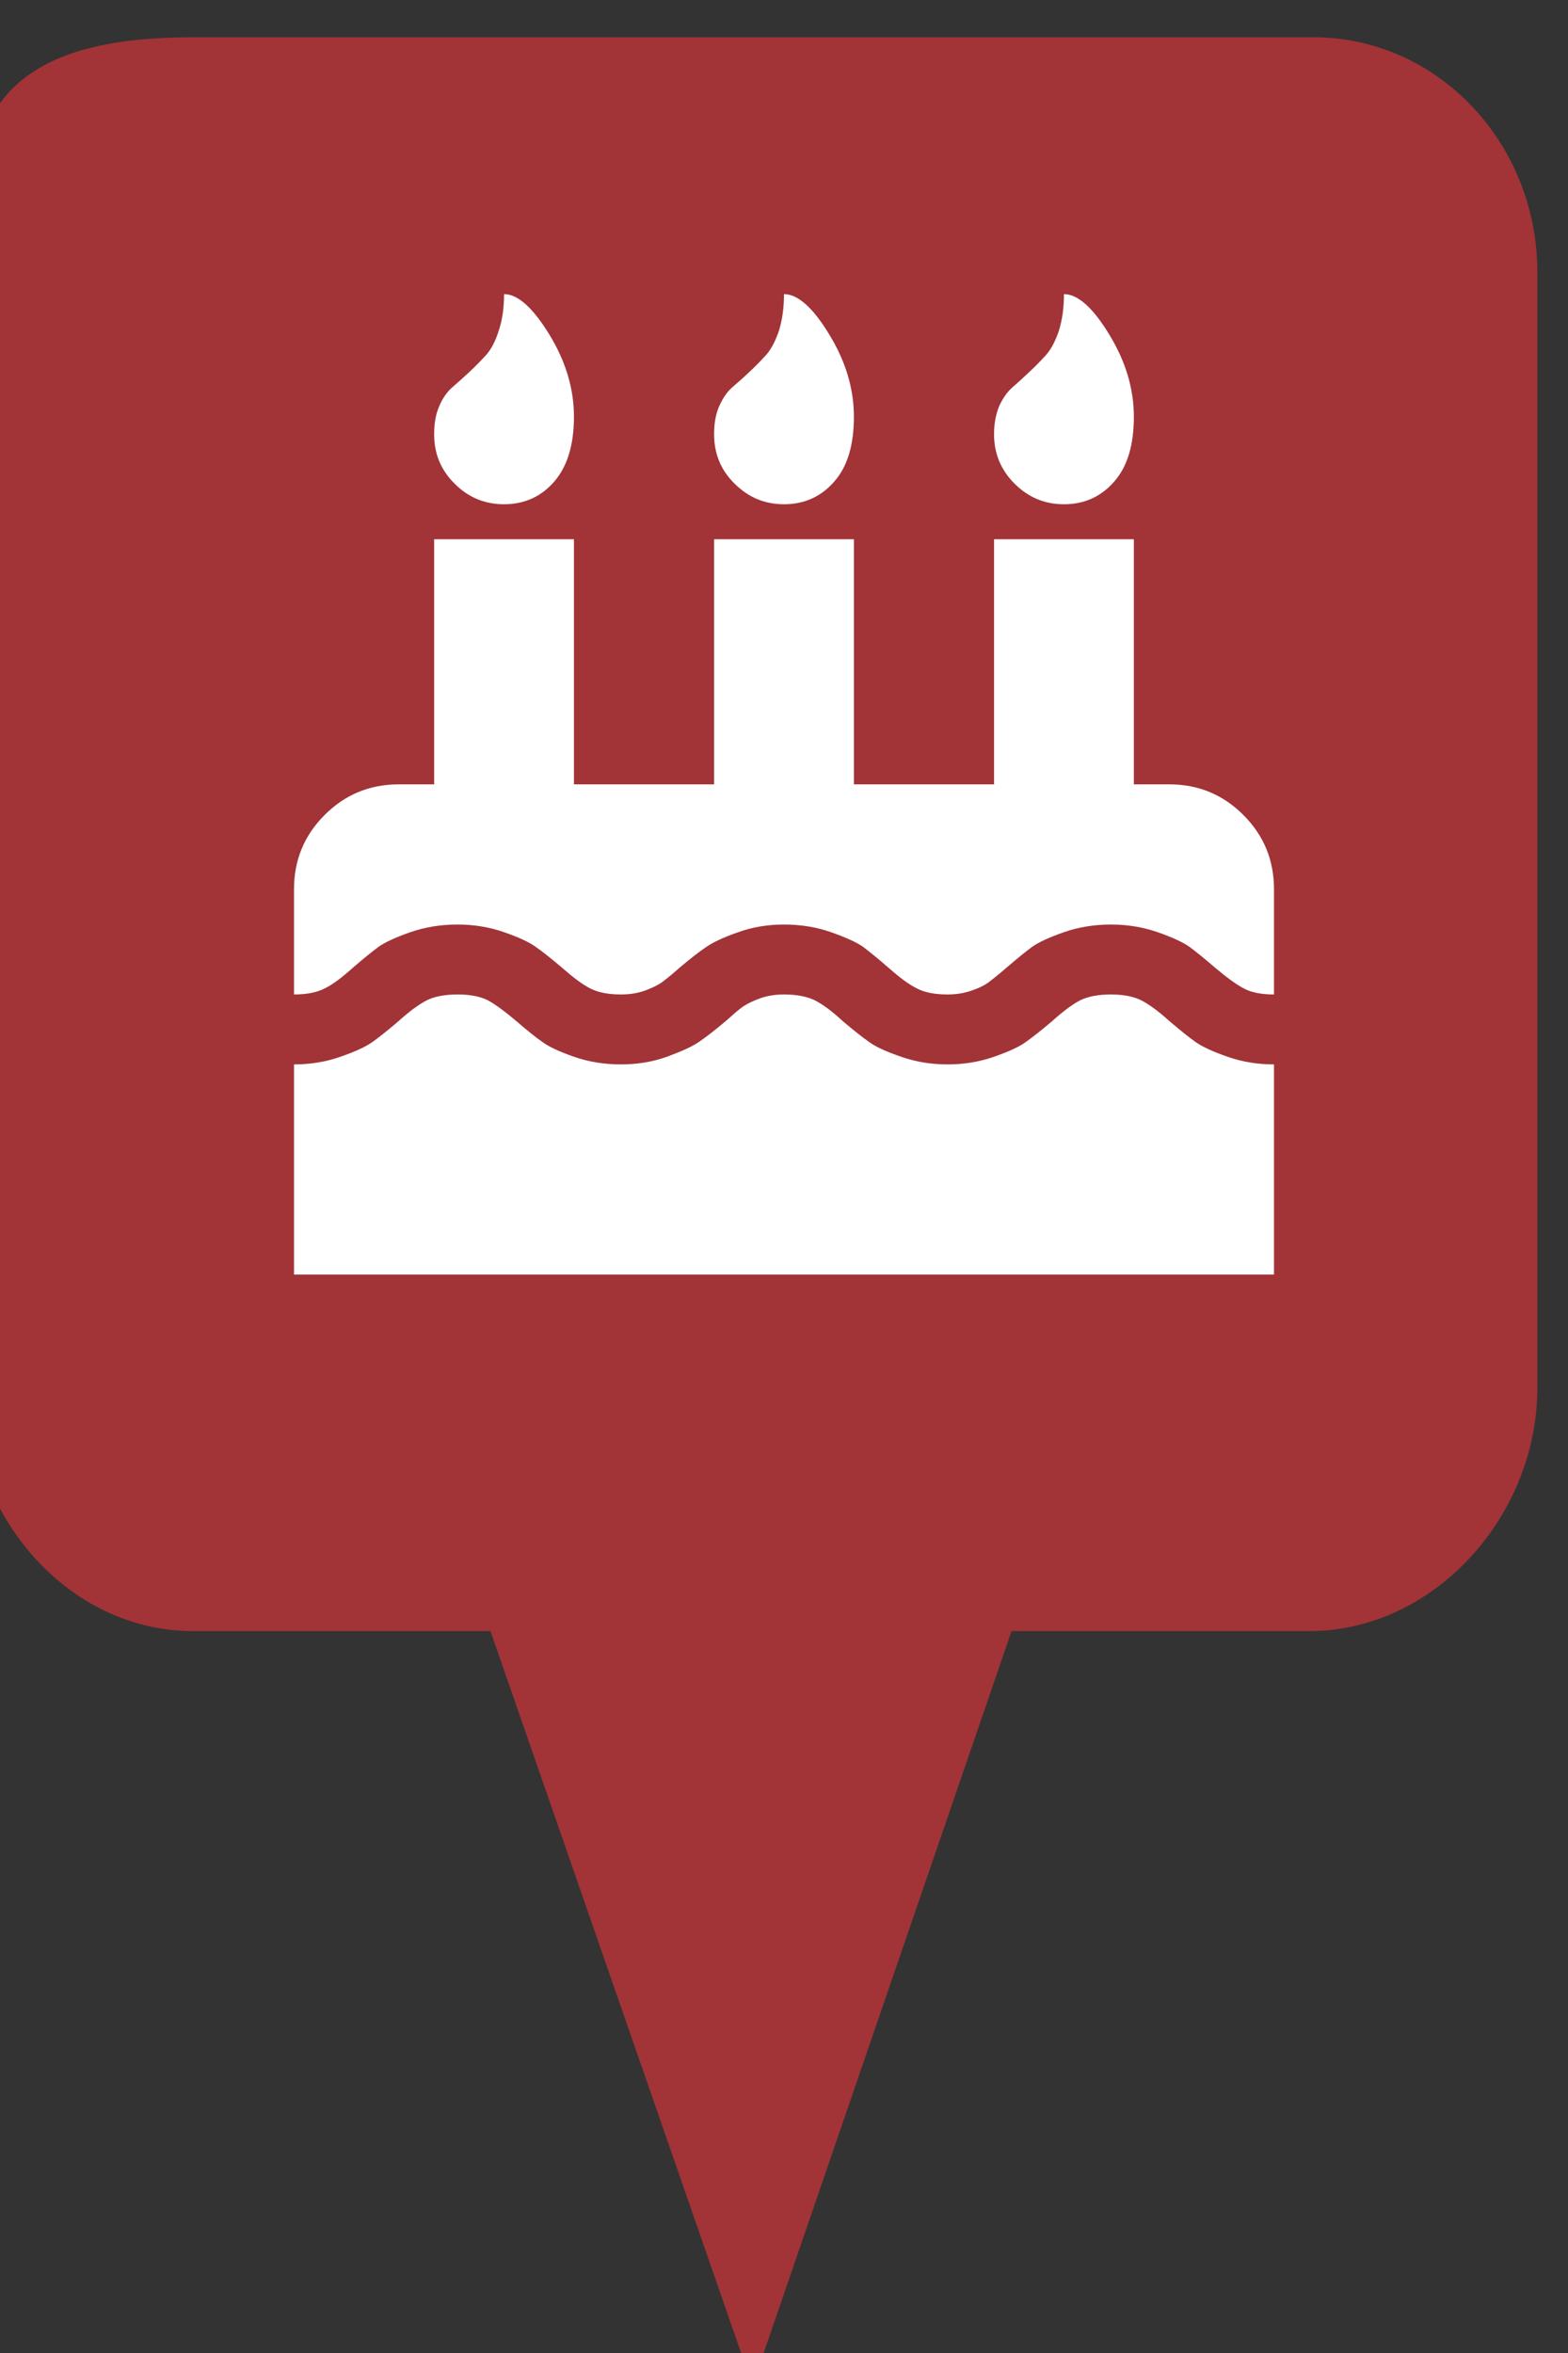 <?xml version="1.0" encoding="utf-8"?> <!DOCTYPE svg PUBLIC "-//W3C//DTD SVG 1.1//EN" "http://www.w3.org/Graphics/SVG/1.1/DTD/svg11.dtd"><svg version="1.1" id="marker-circle-blue" xmlns="http://www.w3.org/2000/svg" xmlns:xlink="http://www.w3.org/1999/xlink" x="0px"  y="0px" width="24px" height="36px" viewBox="0 0 24 36" enable-background="new 0 0 24 36" xml:space="preserve"><rect x="0" y="0" width="24" height="36" fill="#333333" stroke="none"/><path fill="#A23337" d="M20.103,0.57H2.959c-1.893,0-3.365,0.487-3.365,2.472l-0.063,18.189c0,1.979,1.526,3.724,3.418,3.724h4.558
		l4.01,11.545l3.966-11.545h4.56c1.894,0,3.488-1.744,3.488-3.724V4.166C23.531,2.18,21.996,0.57,20.103,0.57z"></path><path fill="#ffffff" transform="translate(4.5 4.5)" d="M 15 11.785 L 15 15 L 0 15 L 0 11.785 C 0.25 11.785 0.488 11.746 0.711 11.668 C 0.934 11.59 1.098 11.516 1.207 11.438 C 1.312 11.363 1.441 11.258 1.598 11.125 C 1.766 10.973 1.91 10.867 2.031 10.805 C 2.148 10.746 2.309 10.715 2.504 10.715 C 2.699 10.715 2.852 10.746 2.969 10.805 C 3.082 10.867 3.227 10.973 3.406 11.125 C 3.57 11.266 3.699 11.371 3.801 11.441 C 3.902 11.516 4.062 11.59 4.285 11.668 C 4.508 11.746 4.75 11.785 5.004 11.785 C 5.258 11.785 5.492 11.746 5.719 11.664 C 5.941 11.582 6.102 11.508 6.203 11.438 C 6.305 11.367 6.438 11.266 6.605 11.125 C 6.723 11.02 6.812 10.941 6.875 10.898 C 6.941 10.855 7.027 10.812 7.137 10.773 C 7.246 10.734 7.367 10.715 7.5 10.715 C 7.695 10.715 7.852 10.746 7.973 10.805 C 8.094 10.867 8.238 10.973 8.402 11.125 C 8.559 11.258 8.691 11.363 8.797 11.438 C 8.902 11.516 9.066 11.59 9.293 11.668 C 9.516 11.746 9.75 11.785 10.004 11.785 C 10.254 11.785 10.492 11.746 10.715 11.668 C 10.938 11.59 11.102 11.516 11.207 11.438 C 11.312 11.363 11.445 11.258 11.602 11.125 C 11.77 10.973 11.914 10.867 12.031 10.805 C 12.152 10.746 12.309 10.715 12.504 10.715 C 12.695 10.715 12.852 10.746 12.969 10.805 C 13.09 10.867 13.234 10.973 13.402 11.125 C 13.559 11.258 13.688 11.363 13.793 11.438 C 13.902 11.516 14.066 11.59 14.289 11.668 C 14.512 11.746 14.75 11.785 15 11.785 Z M 15 9.105 L 15 10.715 C 14.805 10.715 14.648 10.684 14.535 10.621 C 14.422 10.562 14.273 10.453 14.098 10.305 C 13.934 10.164 13.805 10.059 13.703 9.984 C 13.602 9.914 13.441 9.84 13.219 9.762 C 12.992 9.684 12.758 9.645 12.504 9.645 C 12.25 9.645 12.008 9.684 11.785 9.762 C 11.562 9.84 11.402 9.914 11.301 9.984 C 11.199 10.059 11.07 10.164 10.906 10.305 C 10.785 10.41 10.691 10.484 10.629 10.531 C 10.57 10.574 10.484 10.617 10.371 10.656 C 10.258 10.695 10.137 10.715 10.004 10.715 C 9.809 10.715 9.648 10.684 9.531 10.621 C 9.41 10.562 9.266 10.453 9.098 10.305 C 8.938 10.164 8.805 10.059 8.707 9.984 C 8.605 9.914 8.441 9.84 8.219 9.762 C 7.996 9.684 7.758 9.645 7.5 9.645 C 7.25 9.645 7.012 9.684 6.789 9.766 C 6.566 9.844 6.402 9.922 6.305 9.992 C 6.203 10.059 6.07 10.164 5.902 10.305 C 5.785 10.41 5.691 10.484 5.629 10.531 C 5.566 10.574 5.477 10.617 5.371 10.656 C 5.262 10.695 5.141 10.715 5.004 10.715 C 4.809 10.715 4.652 10.684 4.531 10.621 C 4.414 10.562 4.27 10.453 4.102 10.305 C 3.945 10.172 3.812 10.066 3.707 9.992 C 3.602 9.914 3.438 9.84 3.215 9.762 C 2.992 9.684 2.754 9.645 2.504 9.645 C 2.246 9.645 2.008 9.684 1.781 9.762 C 1.559 9.84 1.398 9.914 1.297 9.984 C 1.195 10.059 1.066 10.164 0.902 10.305 C 0.738 10.453 0.594 10.562 0.473 10.621 C 0.352 10.684 0.195 10.715 0 10.715 L 0 9.105 C 0 8.66 0.156 8.281 0.469 7.969 C 0.781 7.656 1.16 7.5 1.605 7.5 L 2.145 7.5 L 2.145 3.75 L 4.285 3.75 L 4.285 7.5 L 6.43 7.5 L 6.43 3.75 L 8.57 3.75 L 8.57 7.5 L 10.715 7.5 L 10.715 3.75 L 12.855 3.75 L 12.855 7.5 L 13.395 7.5 C 13.84 7.5 14.219 7.656 14.531 7.969 C 14.844 8.281 15 8.66 15 9.105 Z M 4.285 1.875 C 4.285 2.305 4.184 2.637 3.984 2.867 C 3.785 3.098 3.527 3.215 3.215 3.215 C 2.918 3.215 2.664 3.109 2.457 2.898 C 2.246 2.691 2.145 2.438 2.145 2.145 C 2.145 1.98 2.168 1.84 2.223 1.715 C 2.273 1.594 2.34 1.5 2.418 1.43 C 2.496 1.363 2.582 1.285 2.68 1.195 C 2.773 1.109 2.859 1.02 2.938 0.934 C 3.016 0.848 3.082 0.723 3.133 0.562 C 3.188 0.398 3.215 0.211 3.215 0 C 3.426 0 3.656 0.207 3.91 0.621 C 4.16 1.031 4.285 1.449 4.285 1.875 Z M 8.57 1.875 C 8.57 2.305 8.473 2.637 8.27 2.867 C 8.07 3.098 7.812 3.215 7.5 3.215 C 7.203 3.215 6.953 3.109 6.742 2.898 C 6.531 2.691 6.43 2.438 6.43 2.145 C 6.43 1.98 6.453 1.84 6.508 1.715 C 6.562 1.594 6.625 1.5 6.703 1.43 C 6.781 1.363 6.871 1.285 6.965 1.195 C 7.059 1.109 7.145 1.02 7.223 0.934 C 7.301 0.848 7.367 0.723 7.422 0.562 C 7.473 0.398 7.5 0.211 7.5 0 C 7.711 0 7.945 0.207 8.195 0.621 C 8.445 1.031 8.57 1.449 8.57 1.875 Z M 12.855 1.875 C 12.855 2.305 12.758 2.637 12.555 2.867 C 12.355 3.098 12.098 3.215 11.785 3.215 C 11.488 3.215 11.238 3.109 11.027 2.898 C 10.82 2.691 10.715 2.438 10.715 2.145 C 10.715 1.98 10.742 1.84 10.793 1.715 C 10.848 1.594 10.914 1.5 10.992 1.43 C 11.07 1.363 11.156 1.285 11.25 1.195 C 11.344 1.109 11.43 1.02 11.508 0.934 C 11.586 0.848 11.652 0.723 11.707 0.562 C 11.758 0.398 11.785 0.211 11.785 0 C 11.996 0 12.23 0.207 12.48 0.621 C 12.73 1.031 12.855 1.449 12.855 1.875 Z M 12.855 1.875 "></path> </svg>
